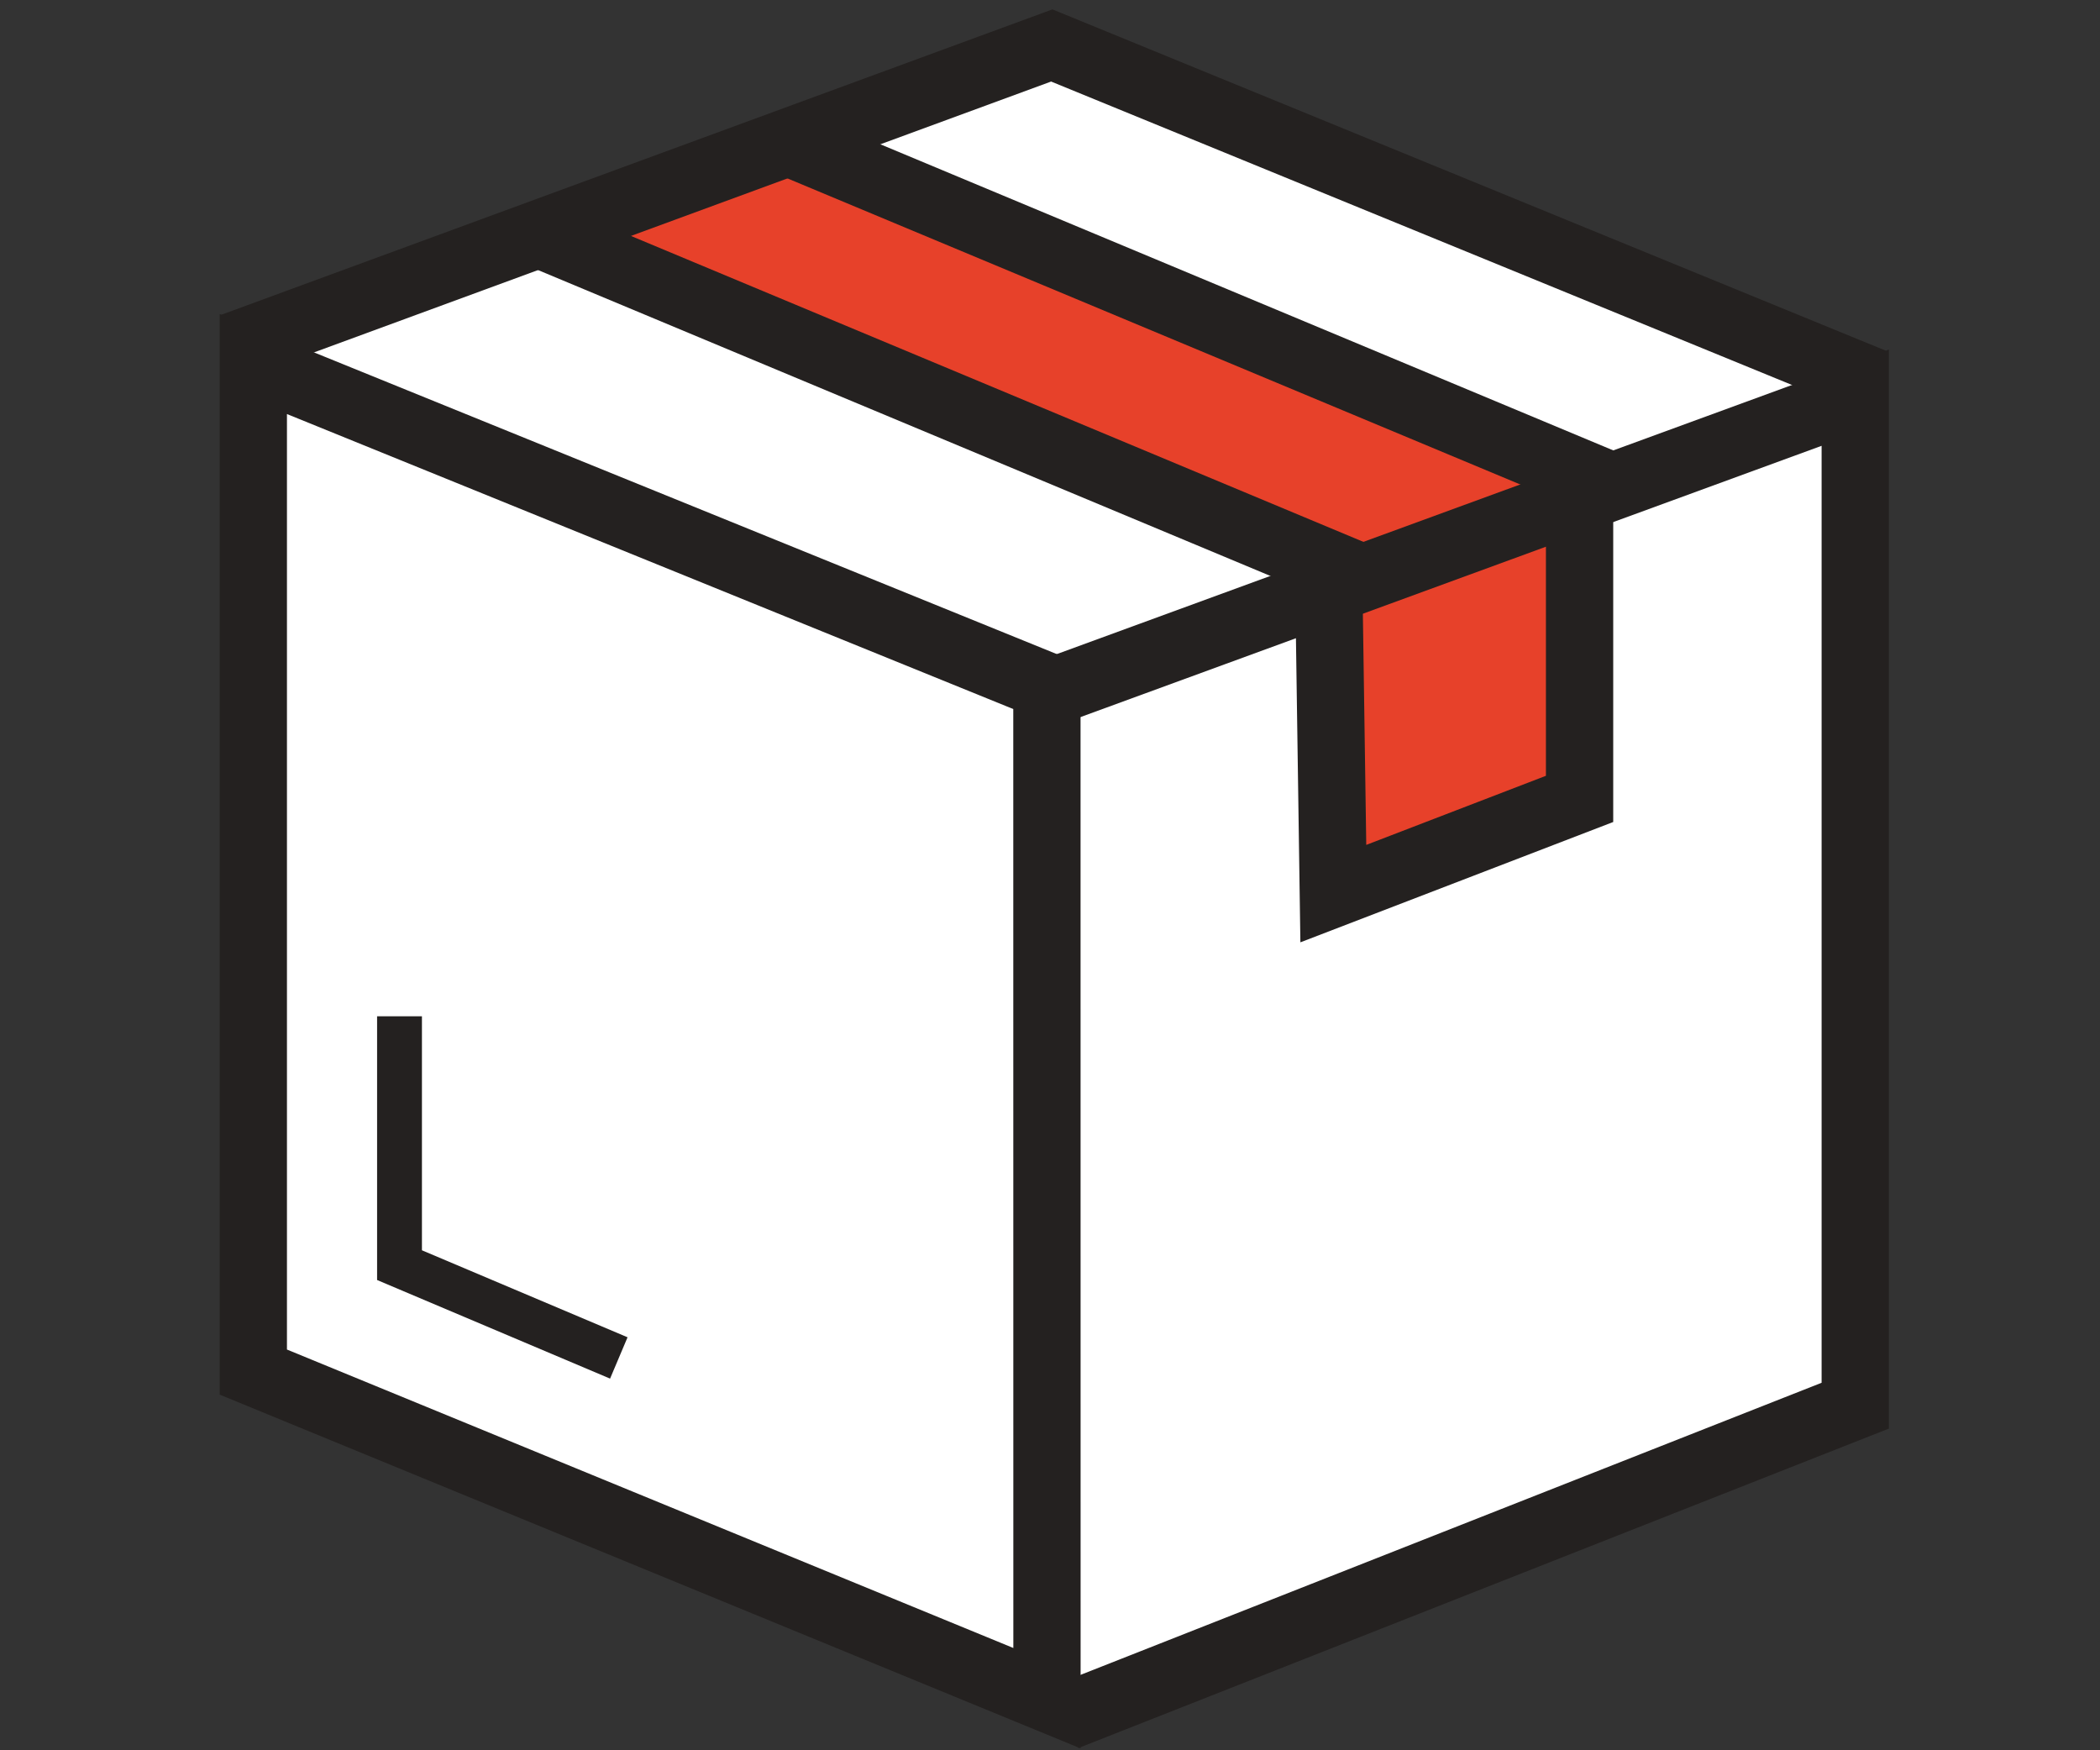 <?xml version="1.0" encoding="UTF-8"?>
<svg width="90px" height="75px" viewBox="0 0 90 75" version="1.1" xmlns="http://www.w3.org/2000/svg" xmlns:xlink="http://www.w3.org/1999/xlink">
    <rect x="0" y="0" width="90" height="75" fill="#333333" stroke="none"/>
    <!-- Generator: Sketch 64 (93537) - https://sketch.com -->
    <title>Icons / Use Cases / icon-apt-move-accent</title>
    <desc>Created with Sketch.</desc>
    <g id="Icons-/-Use-Cases-/-icon-apt-move-accent" stroke="none" stroke-width="1" fill="none" fill-rule="evenodd">
        <g id="apt_move_icon" transform="translate(9, 0)">
            <polygon id="Path-12" fill="#FFFFFF" points="2.404 14.924 36.064 1.948 70.204 16.847 70.685 59.621 37.506 73.078 1.923 59.14"></polygon>
            <polygon id="Path-10" fill="#E7412A" fill-rule="nonzero" points="15.731 10.519 25.577 6.708 59.591 20.682 48.402 24.917"></polygon>
            <polygon id="Line" fill="#242120" fill-rule="nonzero" points="24.32 7.466 59.471 22.145 60.582 19.484 25.431 4.805"></polygon>
            <polygon id="Line" fill="#242120" fill-rule="nonzero" points="13.311 11.26 48.462 25.939 49.573 23.278 14.422 8.599"></polygon>
            <polygon id="Path-2" fill="#E7412A" fill-rule="nonzero" points="47.954 25.34 58.248 21.953 58.696 33.81 48.402 37.197"></polygon>
            <polygon id="Rectangle-16-Copy" fill="#242120" fill-rule="nonzero" points="69.069 19.103 69.069 59.252 36.155 72.223 37.212 74.906 71.953 61.215 71.953 14.977 35.087 28.469 36.078 31.177"></polygon>
            <path d="M3.298,17.742 L3.298,57.828 L34.429,70.617 L34.426,30.383 L3.298,17.742 Z M37.309,28.441 L37.312,74.92 L0.415,59.76 L0.415,13.459 L37.309,28.441 Z" id="Rectangle-16" fill="#242120" fill-rule="nonzero"></path>
            <polygon id="Line" fill="#242120" fill-rule="nonzero" points="49.554 36.204 49.396 25.433 46.513 25.476 46.731 40.379 60.138 35.223 60.138 21.098 57.254 21.098 57.254 33.243"></polygon>
            <polygon id="Path-3" fill="#242120" fill-rule="nonzero" points="70.74 17.7 71.833 15.032 36.105 0.402 0.464 13.495 1.458 16.202 36.048 3.494"></polygon>
            <polygon id="Path-11" fill="#242120" fill-rule="nonzero" points="9.083 53.575 9.083 43.549 7.161 43.549 7.161 54.849 17.146 59.074 17.895 57.303"></polygon>
        </g>
    </g>
</svg>